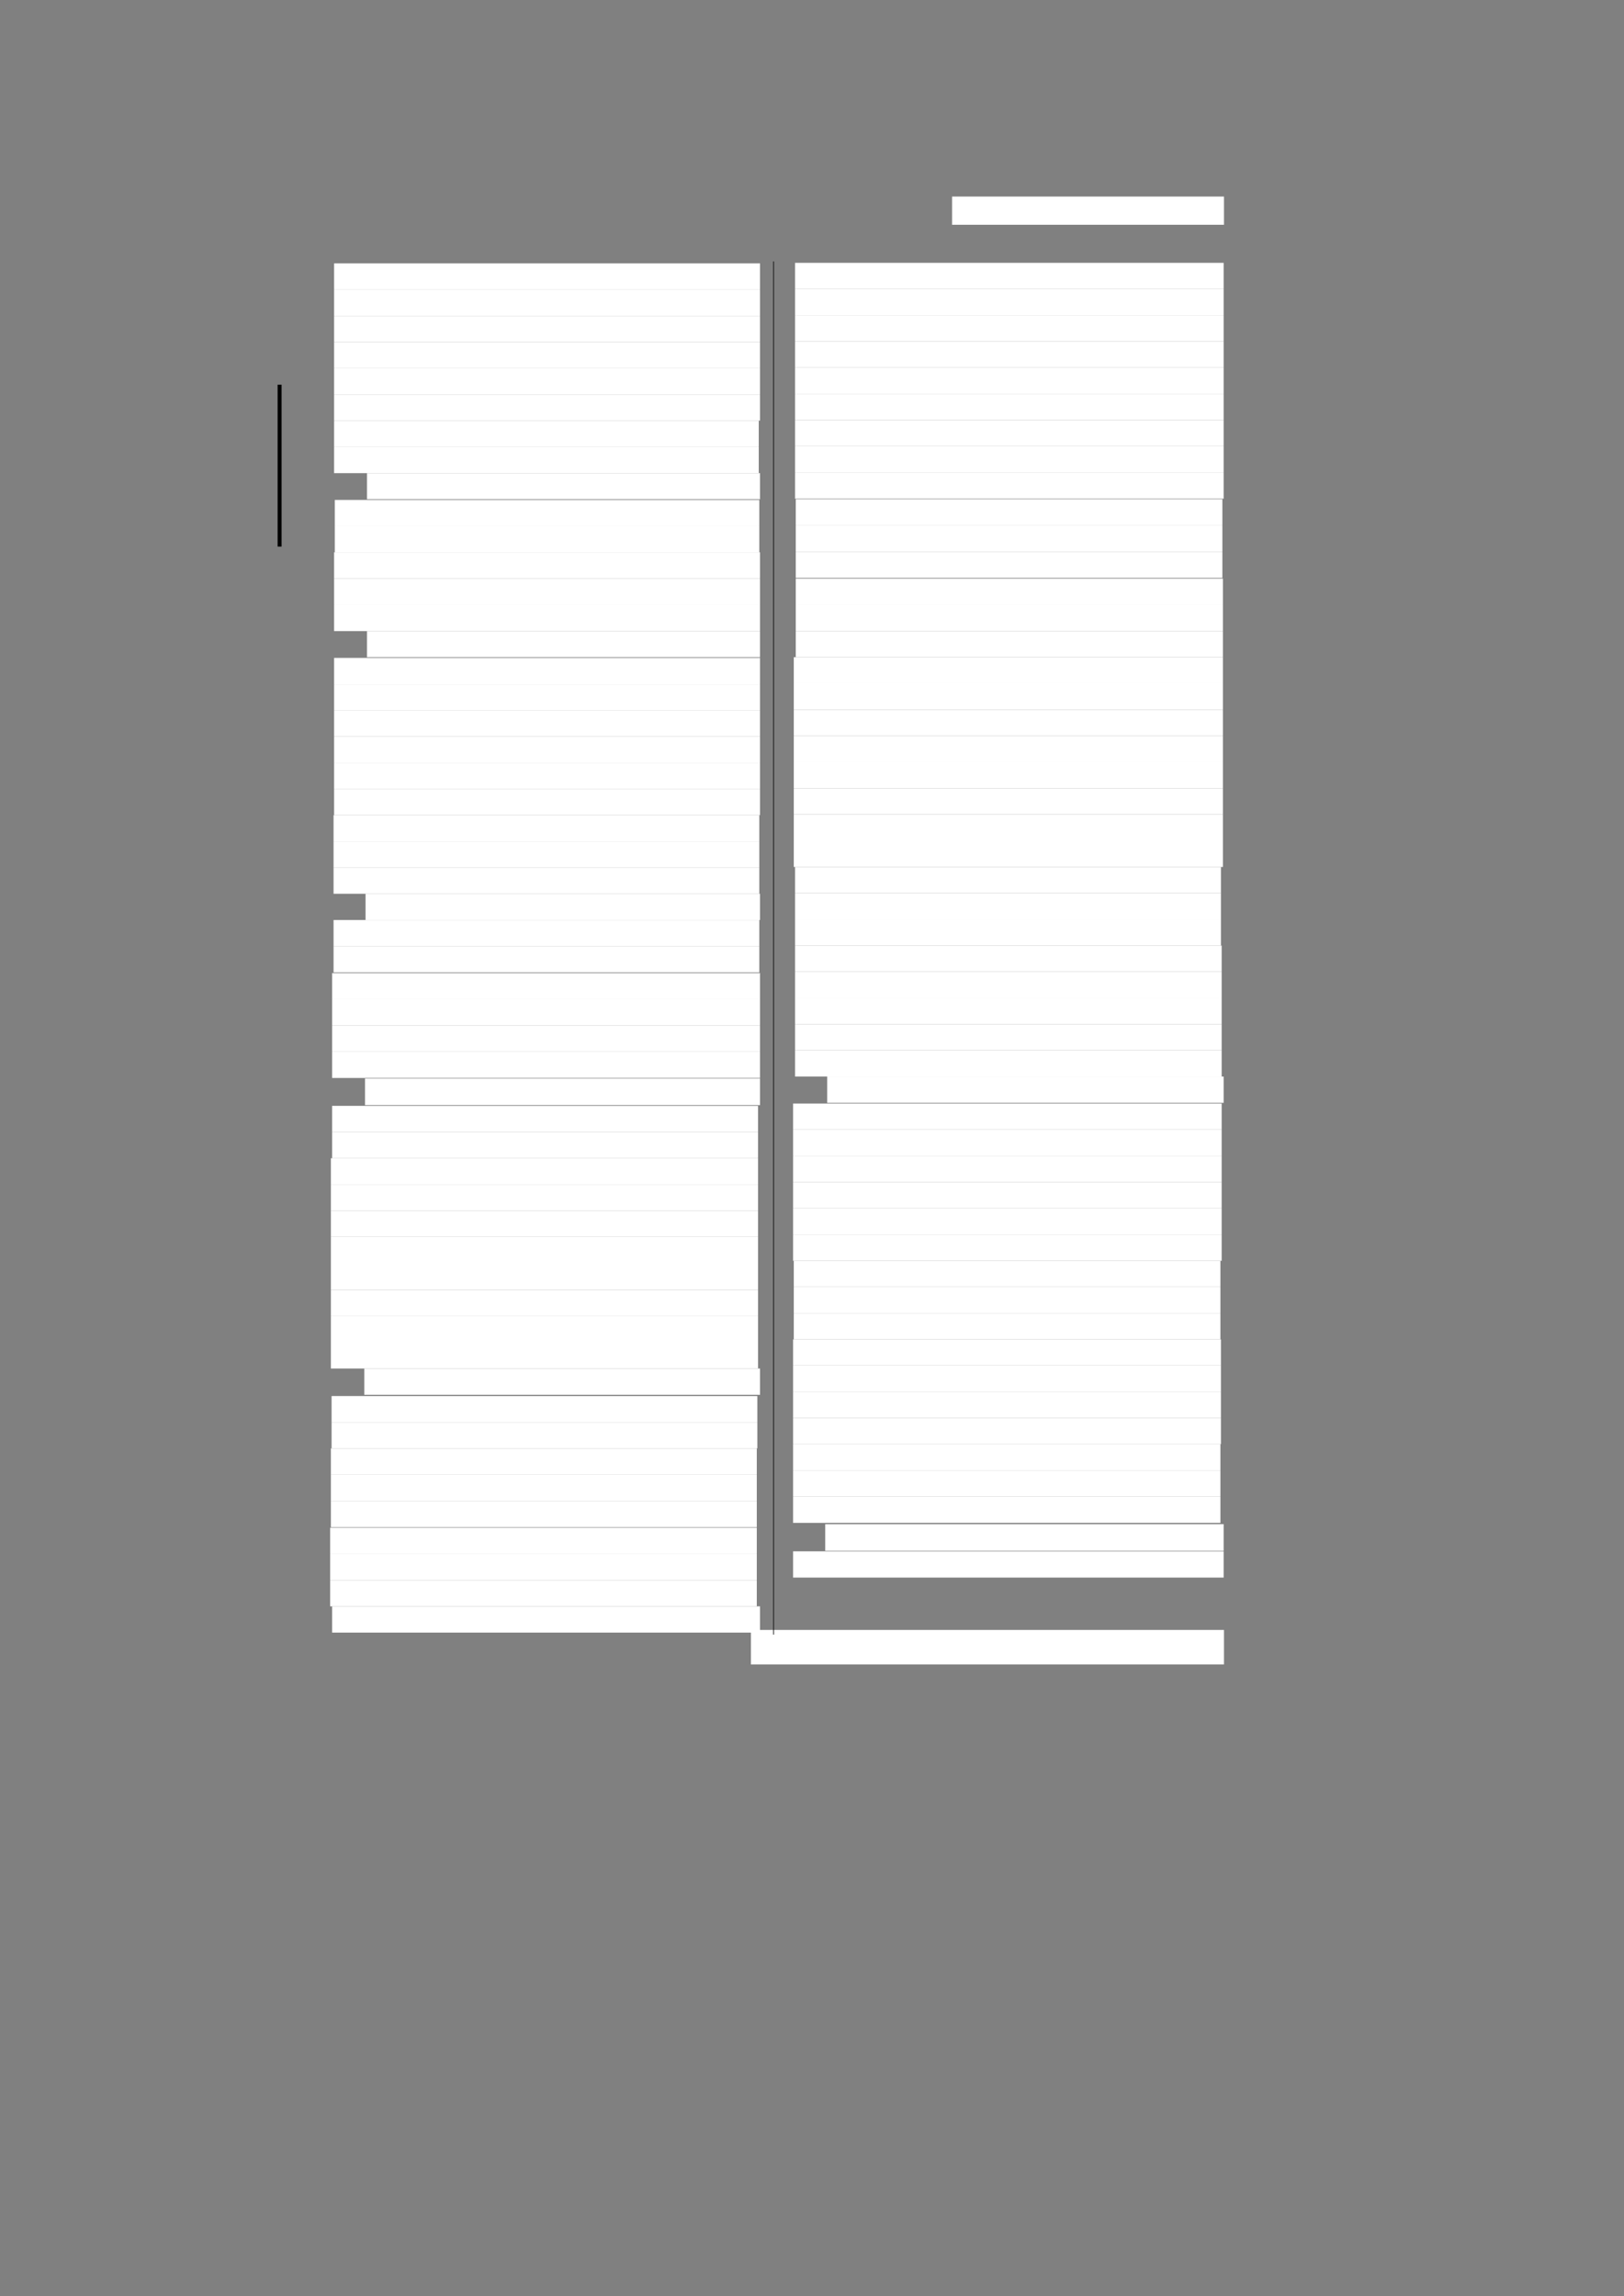 <?xml version="1.0" encoding="UTF-8" standalone="no"?>
<!DOCTYPE svg PUBLIC "-//W3C//DTD SVG 1.1//EN"
"http://www.w3.org/Graphics/SVG/1.1/DTD/svg11.dtd">
<svg viewBox="0 0 909 1285" version="1.1" xmlns="http://www.w3.org/2000/svg" xmlns:xlink="http://www.w3.org/1999/xlink">
<rect x="0" y="0" width="909" height="1285" fill="#808080" stroke="none"/>
<defs>
<style type="text/css"><![CDATA[
.g0_219{
fill: #FFFFFF;
}
.g1_219{
fill: none;
stroke: #000000;
stroke-width: 2.215;
stroke-linecap: butt;
stroke-linejoin: round;
}
.g2_219{
fill: none;
stroke: #000000;
stroke-width: 0.381;
stroke-linecap: butt;
stroke-linejoin: round;
}
]]></style>
</defs>
<path fill-rule="evenodd" d="M532.9,125.8H685.1V110H532.9v15.8Z" class="g0_219"/>
<path fill-rule="evenodd" d="M187,162.1H425.4V147.4H187v14.7Z" class="g0_219"/>
<path fill-rule="evenodd" d="M187,176.8H425.4V162.1H187v14.7Z" class="g0_219"/>
<path fill-rule="evenodd" d="M187,191.4H425.4V176.8H187v14.6Z" class="g0_219"/>
<path fill-rule="evenodd" d="M187,206.1H425.4V191.4H187v14.7Z" class="g0_219"/>
<path fill-rule="evenodd" d="M187,220.8H425.4V206.1H187v14.7Z" class="g0_219"/>
<path fill-rule="evenodd" d="M187,235.4H425.4V220.8H187v14.6Z" class="g0_219"/>
<path fill-rule="evenodd" d="M187,250.1H424.7V235.4H187v14.7Z" class="g0_219"/>
<path fill-rule="evenodd" d="M187,264.8H424.7V250.1H187v14.7Z" class="g0_219"/>
<path fill-rule="evenodd" d="M205.4,279.4h220V264.8h-220v14.6Z" class="g0_219"/>
<path fill-rule="evenodd" d="M187.4,294.5H425V279.8H187.4v14.7Z" class="g0_219"/>
<path fill-rule="evenodd" d="M187.4,309.1H425V294.5H187.4v14.6Z" class="g0_219"/>
<path fill-rule="evenodd" d="M187,323.8H425.4V309.1H187v14.7Z" class="g0_219"/>
<path fill-rule="evenodd" d="M187,338.5H425.4V323.8H187v14.7Z" class="g0_219"/>
<path fill-rule="evenodd" d="M187,353.2H425.4V338.5H187v14.7Z" class="g0_219"/>
<path fill-rule="evenodd" d="M205.4,367.8h220V353.2h-220v14.6Z" class="g0_219"/>
<path fill-rule="evenodd" d="M187,382.9H425.4V368.2H187v14.7Z" class="g0_219"/>
<path fill-rule="evenodd" d="M187,397.5H425.4V382.9H187v14.6Z" class="g0_219"/>
<path fill-rule="evenodd" d="M187,412.2H425.4V397.5H187v14.7Z" class="g0_219"/>
<path fill-rule="evenodd" d="M187,426.9H425.4V412.2H187v14.7Z" class="g0_219"/>
<path fill-rule="evenodd" d="M187,441.5H425.4V426.9H187v14.6Z" class="g0_219"/>
<path fill-rule="evenodd" d="M187,456.2H425.4V441.5H187v14.7Z" class="g0_219"/>
<path fill-rule="evenodd" d="M186.7,470.9H425V456.2H186.7v14.7Z" class="g0_219"/>
<path fill-rule="evenodd" d="M186.7,485.5H425V470.9H186.7v14.6Z" class="g0_219"/>
<path fill-rule="evenodd" d="M186.7,500.2H425V485.5H186.7v14.7Z" class="g0_219"/>
<path fill-rule="evenodd" d="M204.6,514.9H425.4V500.2H204.6v14.7Z" class="g0_219"/>
<path fill-rule="evenodd" d="M186.7,529.5H425V514.9H186.7v14.6Z" class="g0_219"/>
<path fill-rule="evenodd" d="M186.7,544.2H425V529.5H186.7v14.7Z" class="g0_219"/>
<path fill-rule="evenodd" d="M185.9,559.2H425.4V544.6H185.9v14.6Z" class="g0_219"/>
<path fill-rule="evenodd" d="M185.9,573.9H425.4V559.2H185.9v14.7Z" class="g0_219"/>
<path fill-rule="evenodd" d="M185.9,588.6H425.4V573.9H185.9v14.7Z" class="g0_219"/>
<path fill-rule="evenodd" d="M185.9,603.3H425.4V588.6H185.9v14.7Z" class="g0_219"/>
<path fill-rule="evenodd" d="M204.3,618.5H425.4V603.6H204.3v14.9Z" class="g0_219"/>
<path fill-rule="evenodd" d="M185.9,633.5H424.3V618.9H185.9v14.6Z" class="g0_219"/>
<path fill-rule="evenodd" d="M185.9,648.2H424.3V633.5H185.9v14.7Z" class="g0_219"/>
<path fill-rule="evenodd" d="M185.2,662.9H424.3V648.2H185.2v14.7Z" class="g0_219"/>
<path fill-rule="evenodd" d="M185.2,677.5H424.3V662.9H185.2v14.6Z" class="g0_219"/>
<path fill-rule="evenodd" d="M185.2,692.2H424.3V677.5H185.2v14.7Z" class="g0_219"/>
<path fill-rule="evenodd" d="M185.2,707.2H424.3v-15H185.2v15Z" class="g0_219"/>
<path fill-rule="evenodd" d="M185.2,721.9H424.3V707.2H185.2v14.7Z" class="g0_219"/>
<path fill-rule="evenodd" d="M185.2,736.6H424.3V721.9H185.2v14.7Z" class="g0_219"/>
<path fill-rule="evenodd" d="M185.2,751.2H424.3V736.6H185.2v14.6Z" class="g0_219"/>
<path fill-rule="evenodd" d="M185.2,765.9H424.3V751.2H185.2v14.7Z" class="g0_219"/>
<path fill-rule="evenodd" d="M203.9,780.6H425.4V765.9H203.9v14.7Z" class="g0_219"/>
<path fill-rule="evenodd" d="M185.6,796H423.9V781.3H185.6V796Z" class="g0_219"/>
<path fill-rule="evenodd" d="M185.6,810.6H423.9V796H185.6v14.6Z" class="g0_219"/>
<path fill-rule="evenodd" d="M185.2,825.3H423.6V810.6H185.2v14.7Z" class="g0_219"/>
<path fill-rule="evenodd" d="M185.2,840H423.6V825.3H185.2V840Z" class="g0_219"/>
<path fill-rule="evenodd" d="M185.2,854.7H423.6V840H185.2v14.7Z" class="g0_219"/>
<path fill-rule="evenodd" d="M184.8,869.7H423.6V855H184.8v14.7Z" class="g0_219"/>
<path fill-rule="evenodd" d="M184.8,884.4H423.6V869.7H184.8v14.7Z" class="g0_219"/>
<path fill-rule="evenodd" d="M184.8,899H423.6V884.4H184.8V899Z" class="g0_219"/>
<path fill-rule="evenodd" d="M185.9,913.7H425.4V899H185.9v14.7Z" class="g0_219"/>
<path fill-rule="evenodd" d="M445,161.7H684.9V147.1H445v14.6Z" class="g0_219"/>
<path fill-rule="evenodd" d="M445,176.4H684.9V161.7H445v14.7Z" class="g0_219"/>
<path fill-rule="evenodd" d="M445,191.1H684.9V176.4H445v14.7Z" class="g0_219"/>
<path fill-rule="evenodd" d="M445,205.7H684.9V191.1H445v14.6Z" class="g0_219"/>
<path fill-rule="evenodd" d="M445,220.4H684.9V205.7H445v14.7Z" class="g0_219"/>
<path fill-rule="evenodd" d="M445,235.1H684.9V220.4H445v14.7Z" class="g0_219"/>
<path fill-rule="evenodd" d="M445,249.7H684.9V235.1H445v14.6Z" class="g0_219"/>
<path fill-rule="evenodd" d="M445,264.4H684.9V249.7H445v14.7Z" class="g0_219"/>
<path fill-rule="evenodd" d="M445,279.1H684.9V264.4H445v14.7Z" class="g0_219"/>
<path fill-rule="evenodd" d="M445.4,294.1H684.2V279.4H445.4v14.7Z" class="g0_219"/>
<path fill-rule="evenodd" d="M445.4,308.8H684.2V294.1H445.4v14.7Z" class="g0_219"/>
<path fill-rule="evenodd" d="M445.4,323.4H684.2V308.8H445.4v14.6Z" class="g0_219"/>
<path fill-rule="evenodd" d="M445.4,338.5H684.5V323.8H445.4v14.7Z" class="g0_219"/>
<path fill-rule="evenodd" d="M445.4,353.2H684.5V338.5H445.4v14.7Z" class="g0_219"/>
<path fill-rule="evenodd" d="M445.4,367.8H684.5V353.2H445.4v14.6Z" class="g0_219"/>
<path fill-rule="evenodd" d="M444.3,382.5H684.5V367.8H444.3v14.7Z" class="g0_219"/>
<path fill-rule="evenodd" d="M444.3,397.2H684.5V382.5H444.3v14.7Z" class="g0_219"/>
<path fill-rule="evenodd" d="M444.3,411.8H684.5V397.2H444.3v14.6Z" class="g0_219"/>
<path fill-rule="evenodd" d="M444.3,426.5H684.5V411.8H444.3v14.7Z" class="g0_219"/>
<path fill-rule="evenodd" d="M444.3,441.2H684.5V426.5H444.3v14.7Z" class="g0_219"/>
<path fill-rule="evenodd" d="M444.3,455.8H684.5V441.2H444.3v14.6Z" class="g0_219"/>
<path fill-rule="evenodd" d="M444.3,470.5H684.5V455.8H444.3v14.7Z" class="g0_219"/>
<path fill-rule="evenodd" d="M444.3,485.2H684.5V470.5H444.3v14.7Z" class="g0_219"/>
<path fill-rule="evenodd" d="M445,499.8H683.4V485.2H445v14.6Z" class="g0_219"/>
<path fill-rule="evenodd" d="M445,514.5H683.4V499.8H445v14.7Z" class="g0_219"/>
<path fill-rule="evenodd" d="M445,529.2H683.4V514.5H445v14.7Z" class="g0_219"/>
<path fill-rule="evenodd" d="M445,543.8H683.8V529.2H445v14.6Z" class="g0_219"/>
<path fill-rule="evenodd" d="M445,558.5H683.8V543.8H445v14.7Z" class="g0_219"/>
<path fill-rule="evenodd" d="M445,573.2H683.8V558.5H445v14.7Z" class="g0_219"/>
<path fill-rule="evenodd" d="M445,587.8H683.8V573.2H445v14.6Z" class="g0_219"/>
<path fill-rule="evenodd" d="M445,602.5H683.8V587.8H445v14.7Z" class="g0_219"/>
<path fill-rule="evenodd" d="M463,617.2H684.9V602.5H463v14.7Z" class="g0_219"/>
<path fill-rule="evenodd" d="M443.9,632.2H683.8V617.6H443.9v14.6Z" class="g0_219"/>
<path fill-rule="evenodd" d="M443.9,646.9H683.8V632.2H443.9v14.7Z" class="g0_219"/>
<path fill-rule="evenodd" d="M443.9,661.6H683.8V646.9H443.9v14.7Z" class="g0_219"/>
<path fill-rule="evenodd" d="M443.9,676.2H683.8V661.6H443.9v14.6Z" class="g0_219"/>
<path fill-rule="evenodd" d="M443.9,690.9H683.8V676.2H443.9v14.7Z" class="g0_219"/>
<path fill-rule="evenodd" d="M443.9,705.6H683.8V690.9H443.9v14.7Z" class="g0_219"/>
<path fill-rule="evenodd" d="M444.3,720.2H683.1V705.6H444.3v14.6Z" class="g0_219"/>
<path fill-rule="evenodd" d="M444.3,734.9H683.1V720.2H444.3v14.7Z" class="g0_219"/>
<path fill-rule="evenodd" d="M444.3,749.6H683.1V734.9H444.3v14.7Z" class="g0_219"/>
<path fill-rule="evenodd" d="M443.9,764.2H683.4V749.6H443.9v14.6Z" class="g0_219"/>
<path fill-rule="evenodd" d="M443.9,778.9H683.4V764.2H443.9v14.7Z" class="g0_219"/>
<path fill-rule="evenodd" d="M443.9,793.6H683.4V778.9H443.9v14.7Z" class="g0_219"/>
<path fill-rule="evenodd" d="M443.9,808.2H683.4V793.6H443.9v14.6Z" class="g0_219"/>
<path fill-rule="evenodd" d="M443.9,822.9H683.1V808.2H443.9v14.7Z" class="g0_219"/>
<path fill-rule="evenodd" d="M443.9,837.6H683.1V822.9H443.9v14.7Z" class="g0_219"/>
<path fill-rule="evenodd" d="M443.9,852.3H683.1V837.6H443.9v14.7Z" class="g0_219"/>
<path fill-rule="evenodd" d="M461.9,867.9h223V853h-223v14.9Z" class="g0_219"/>
<path fill-rule="evenodd" d="M443.9,882.9h241V868.2h-241v14.7Z" class="g0_219"/>
<path fill-rule="evenodd" d="M420.3,931.5H685.1V912.2H420.3v19.3Z" class="g0_219"/>
<path d="M156.5,215.3v90.6" class="g1_219"/>
<path d="M433,146.3V914.8" class="g2_219"/>
</svg>